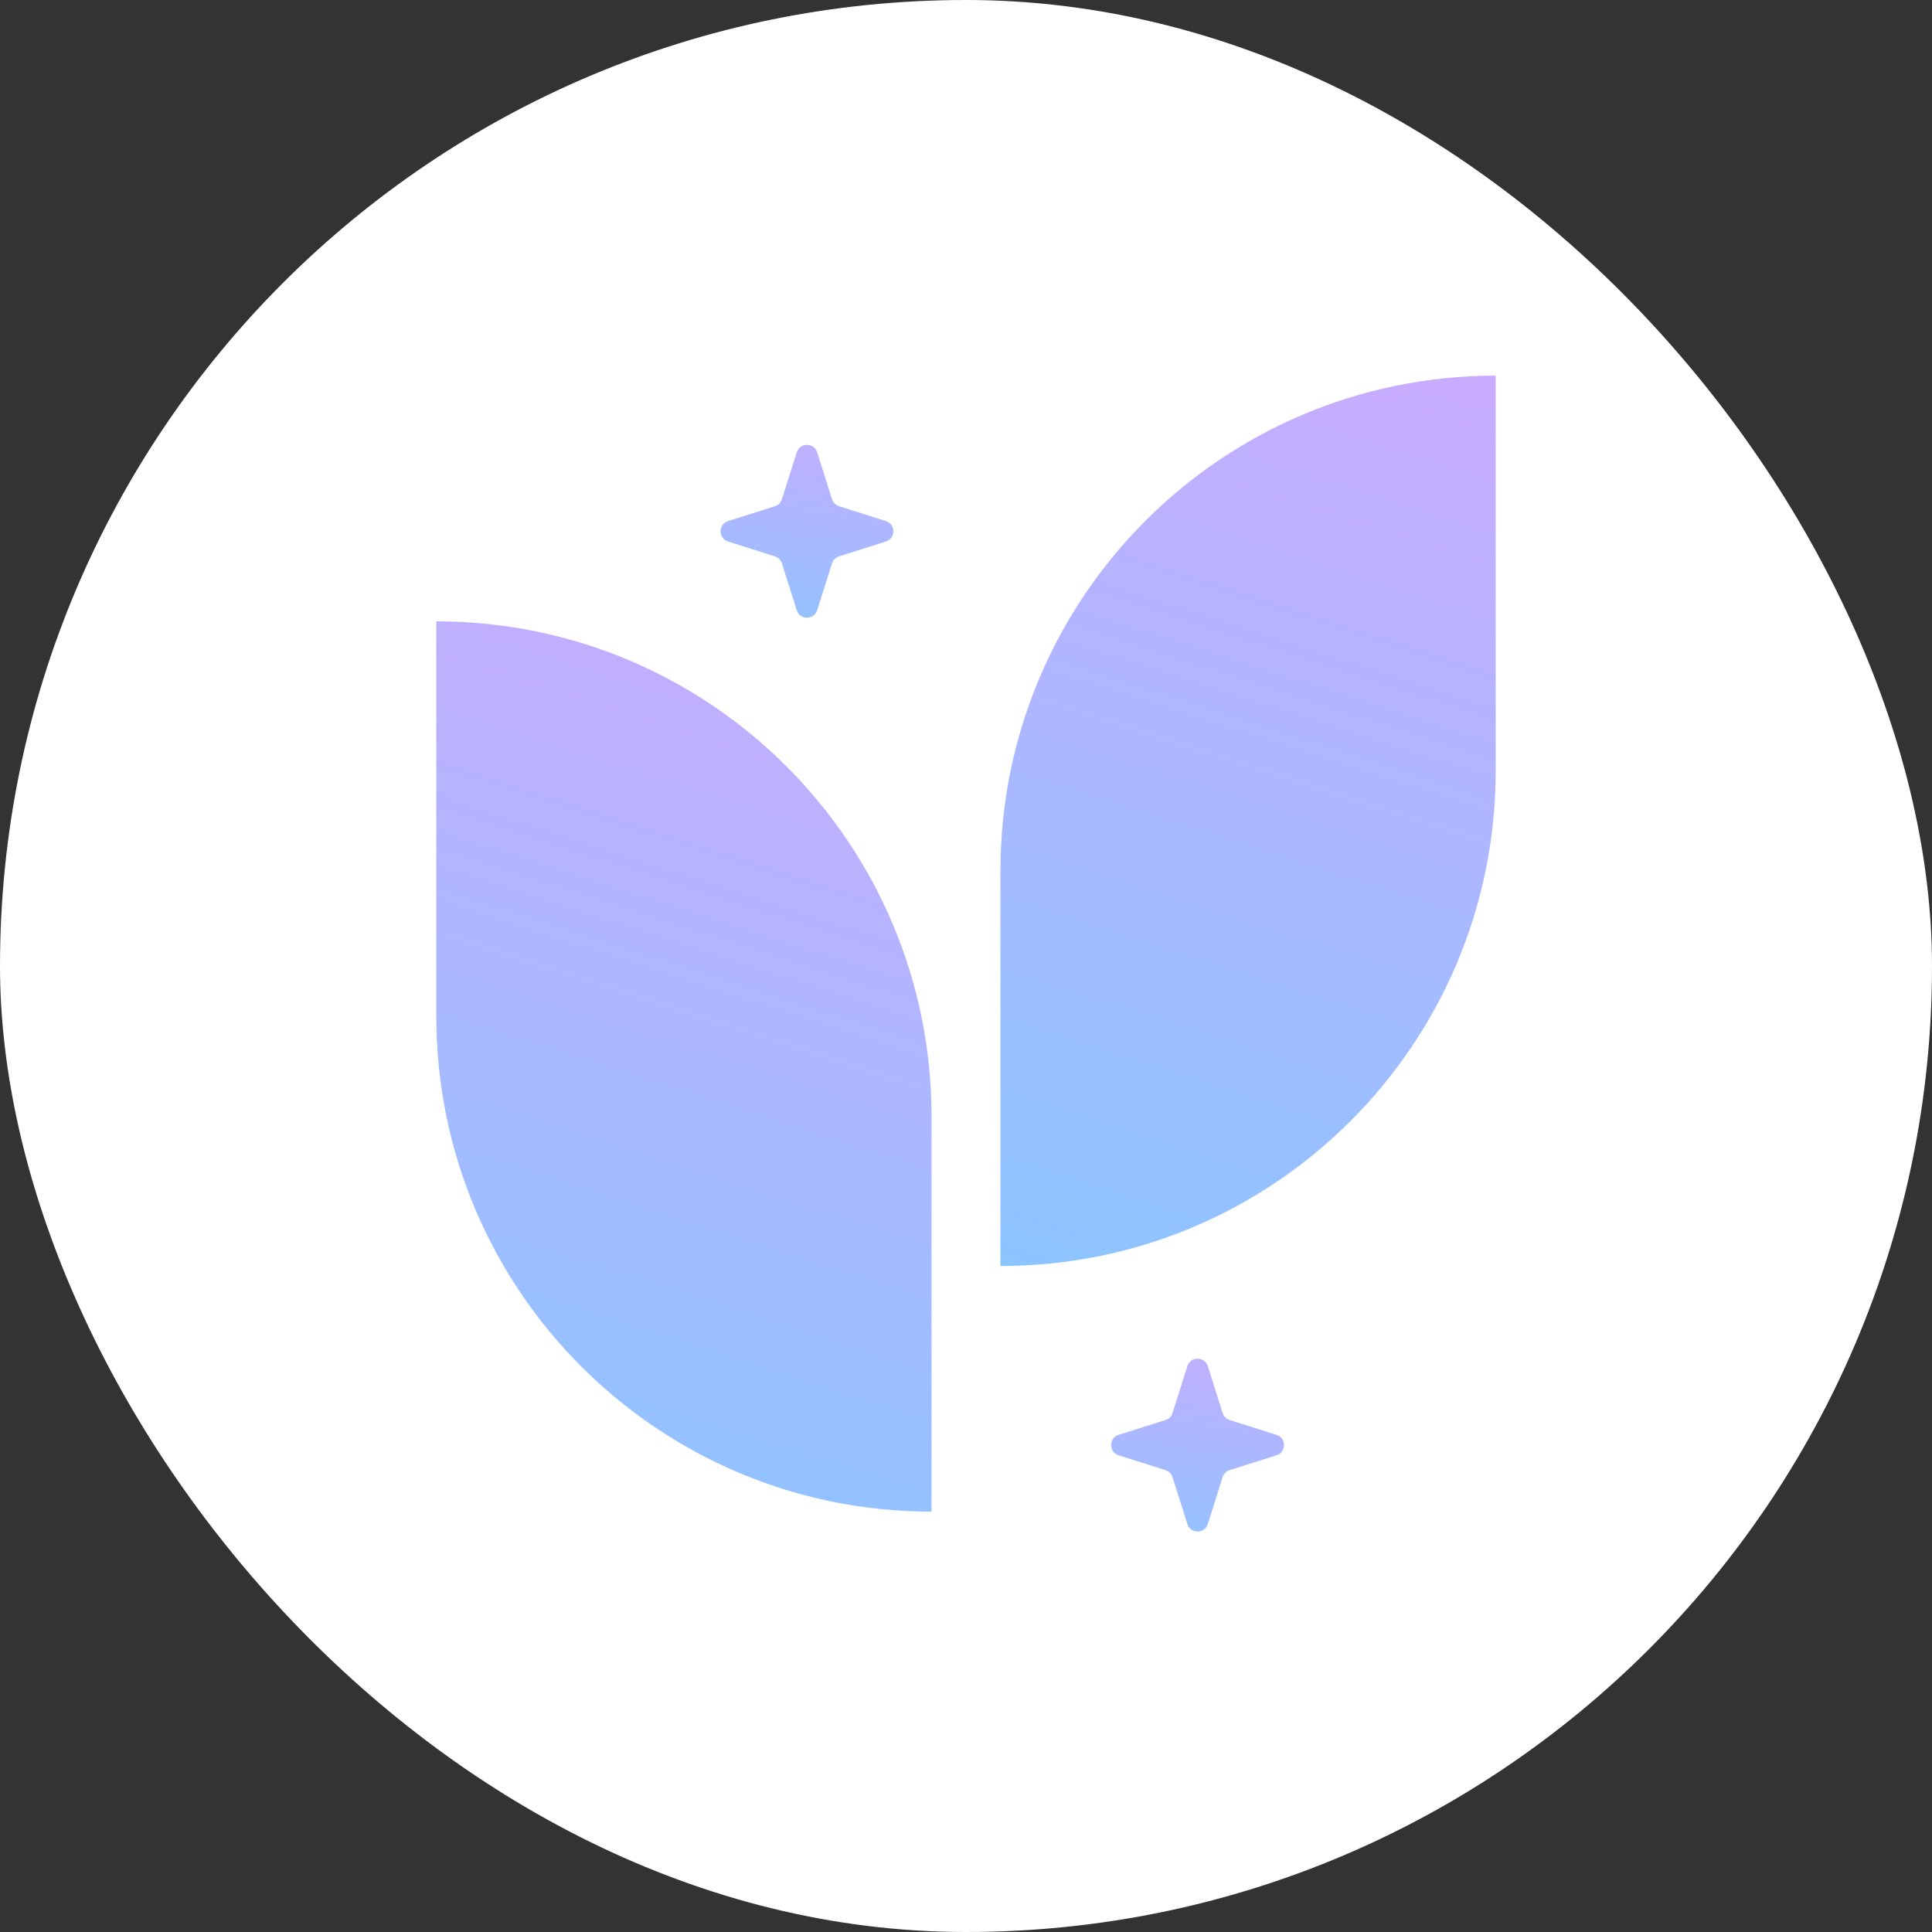 <svg width="36" height="36" viewBox="0 0 36 36" fill="none" xmlns="http://www.w3.org/2000/svg">
<rect x="0" y="0" width="36" height="36" fill="#333333" stroke="none"/>
<rect width="36" height="36" rx="18" fill="white"/>
<path d="M8.13 11.578C13.227 11.578 17.358 15.71 17.358 20.806V28.167C12.261 28.167 8.13 24.035 8.13 18.939V11.578Z" fill="url(#paint0_linear_511_167)"/>
<path d="M27.87 7C22.773 7 18.642 11.132 18.642 16.228V23.59C23.739 23.59 27.87 19.457 27.87 14.361V7Z" fill="url(#paint1_linear_511_167)"/>
<path d="M14.846 8.429C14.905 8.243 15.168 8.243 15.227 8.429L15.504 9.302C15.523 9.364 15.572 9.413 15.634 9.433L16.507 9.709C16.693 9.768 16.693 10.031 16.507 10.09L15.634 10.367C15.572 10.386 15.523 10.435 15.504 10.497L15.227 11.37C15.168 11.556 14.905 11.556 14.846 11.37L14.57 10.497C14.55 10.435 14.501 10.386 14.439 10.367L13.566 10.09C13.38 10.031 13.38 9.768 13.566 9.709L14.439 9.433C14.501 9.413 14.55 9.364 14.57 9.302L14.846 8.429Z" fill="url(#paint2_linear_511_167)"/>
<path d="M22.124 25.457C22.183 25.271 22.447 25.271 22.506 25.457L22.782 26.33C22.802 26.392 22.85 26.441 22.912 26.46L23.785 26.736C23.972 26.795 23.972 27.059 23.785 27.118L22.912 27.394C22.85 27.414 22.802 27.462 22.782 27.524L22.506 28.398C22.447 28.584 22.183 28.584 22.124 28.398L21.848 27.524C21.828 27.462 21.78 27.414 21.718 27.394L20.845 27.118C20.658 27.059 20.658 26.795 20.845 26.736L21.718 26.46C21.78 26.441 21.828 26.392 21.848 26.33L22.124 25.457Z" fill="url(#paint3_linear_511_167)"/>
<defs>
<linearGradient id="paint0_linear_511_167" x1="8.13" y1="29.816" x2="15.183" y2="7.861" gradientUnits="userSpaceOnUse">
<stop stop-color="#87C7FF"/>
<stop offset="1" stop-color="#D2A7FF"/>
</linearGradient>
<linearGradient id="paint1_linear_511_167" x1="18.642" y1="25.238" x2="25.694" y2="3.283" gradientUnits="userSpaceOnUse">
<stop stop-color="#87C7FF"/>
<stop offset="1" stop-color="#D2A7FF"/>
</linearGradient>
<linearGradient id="paint2_linear_511_167" x1="12.964" y1="12.384" x2="14.012" y2="6.519" gradientUnits="userSpaceOnUse">
<stop stop-color="#87C7FF"/>
<stop offset="1" stop-color="#D2A7FF"/>
</linearGradient>
<linearGradient id="paint3_linear_511_167" x1="20.242" y1="29.412" x2="21.29" y2="23.547" gradientUnits="userSpaceOnUse">
<stop stop-color="#87C7FF"/>
<stop offset="1" stop-color="#D2A7FF"/>
</linearGradient>
</defs>
</svg>
